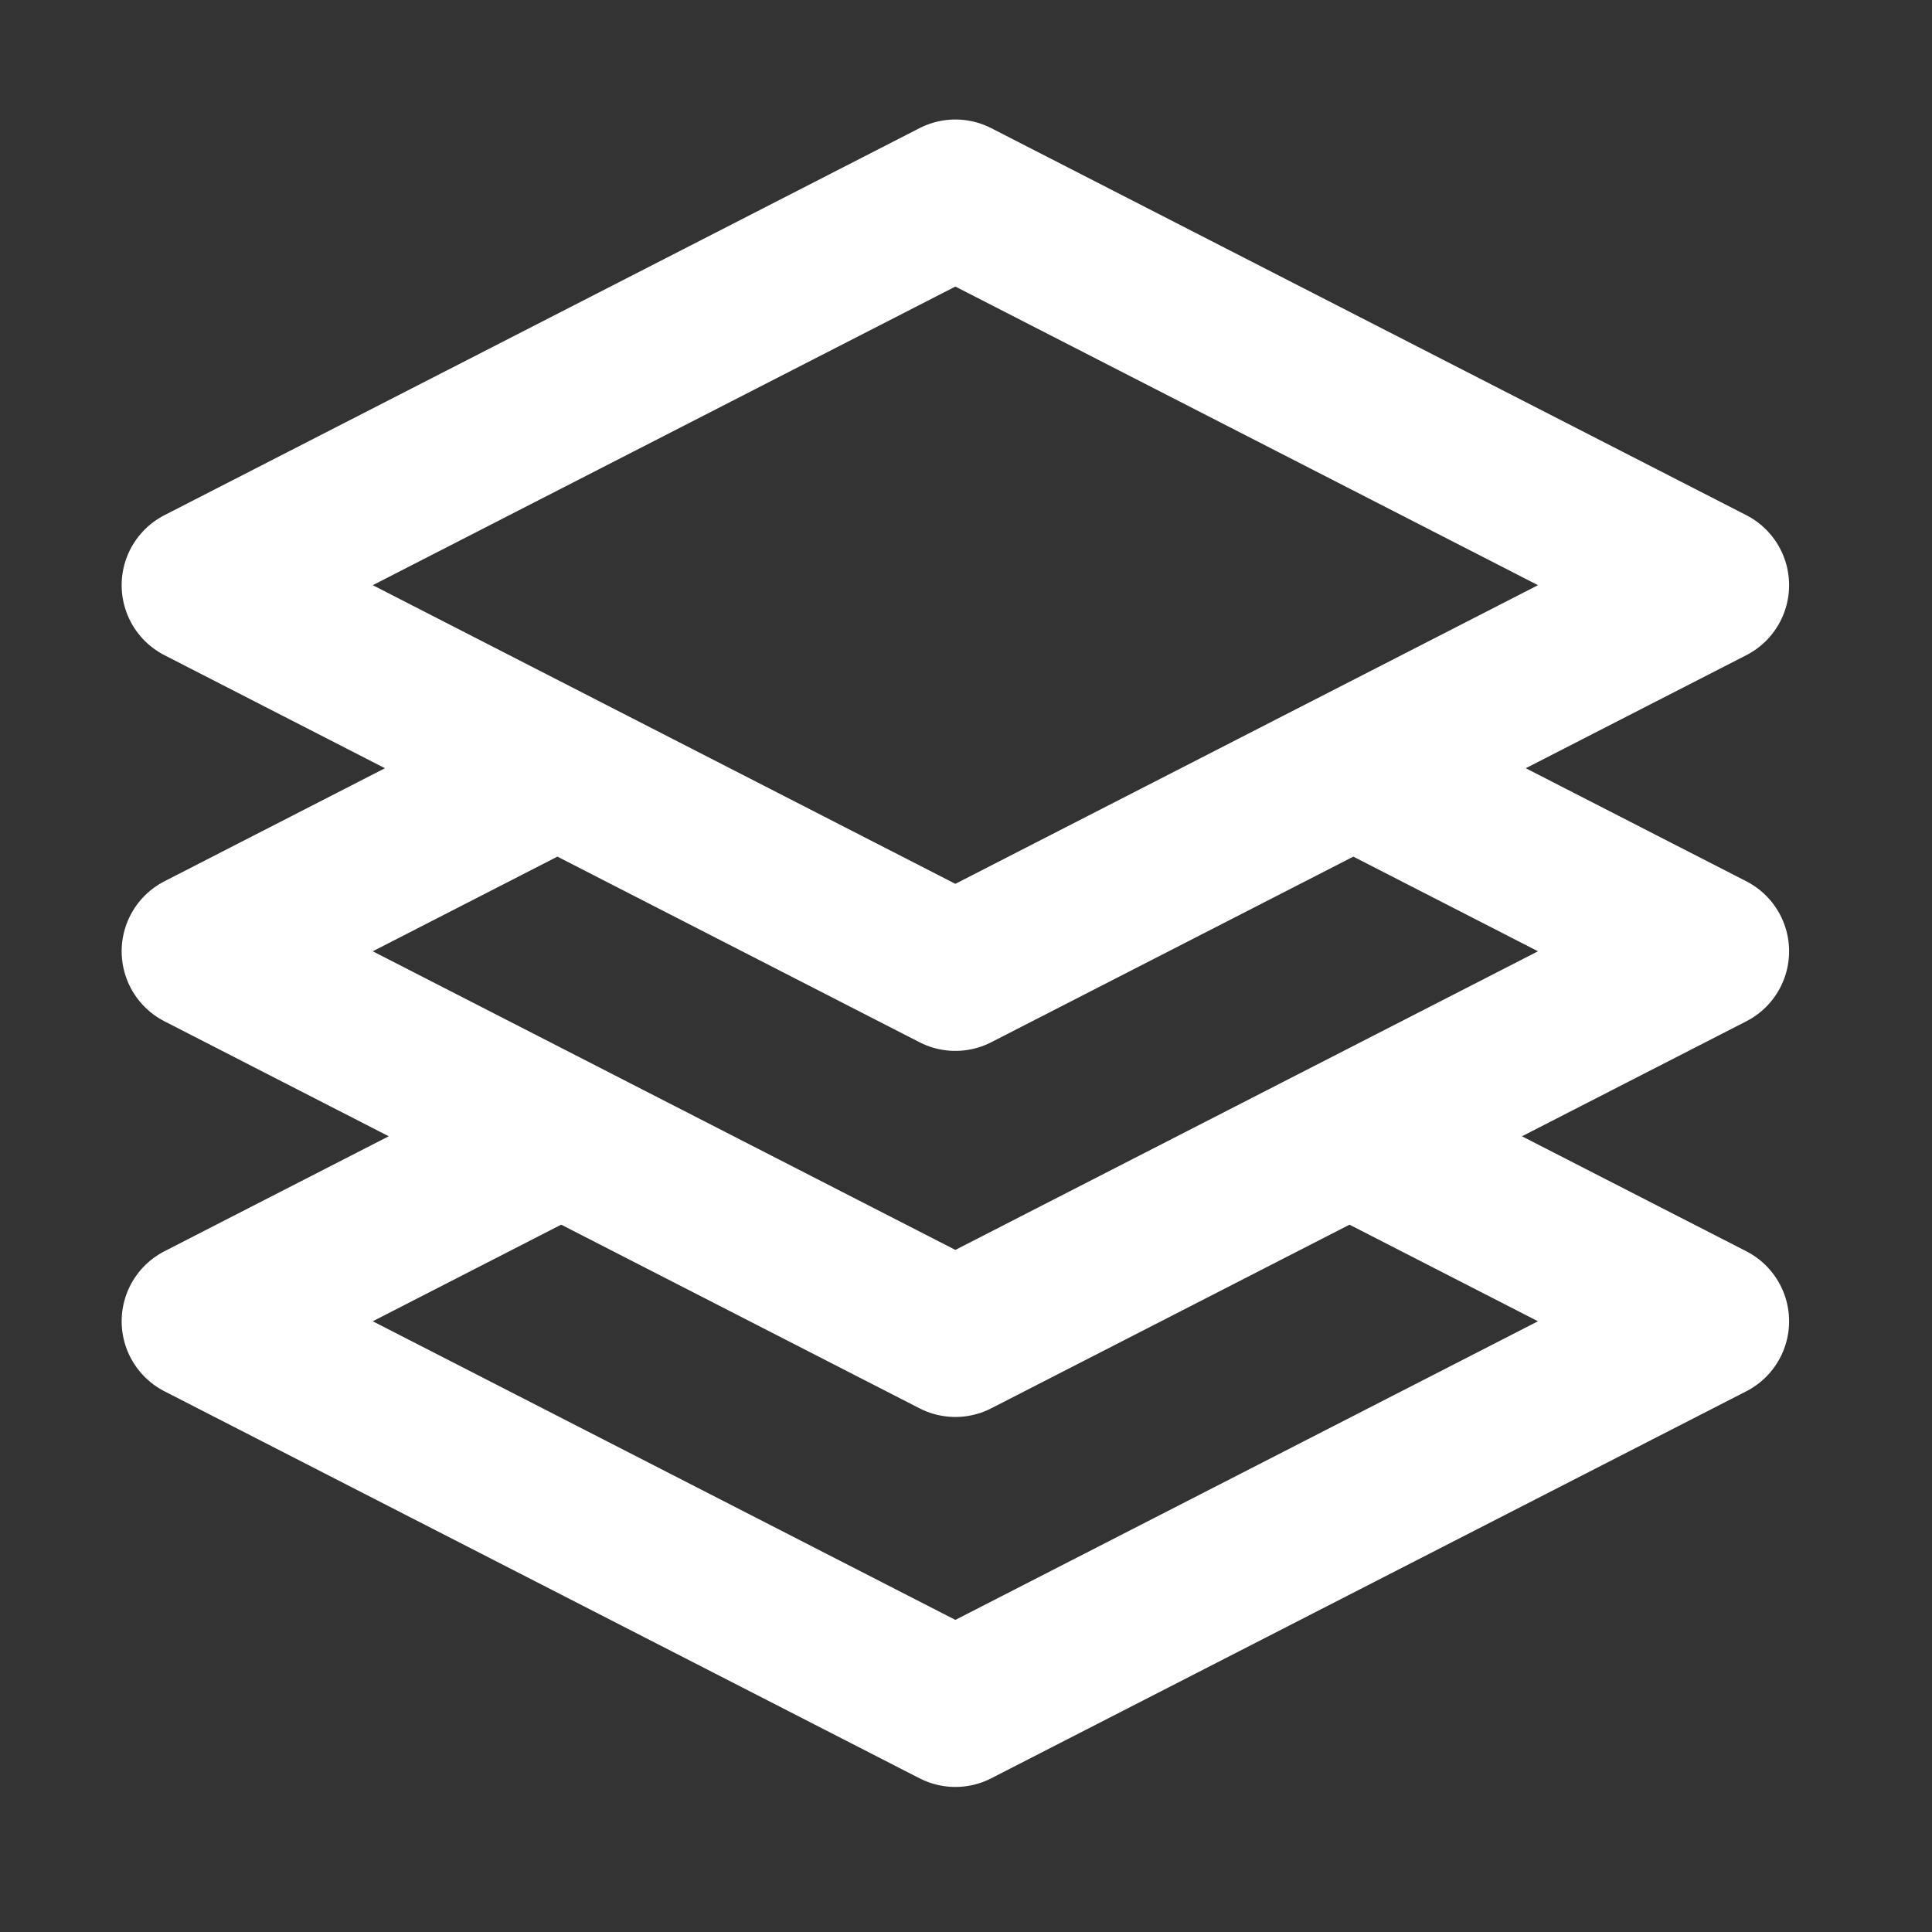 <svg width="44" height="44" viewBox="0 0 44 44" fill="none" xmlns="http://www.w3.org/2000/svg">
<rect x="0" y="0" width="44" height="44" fill="#333333" stroke="none"/>
<path d="M31.43 17.808L38.954 21.665L21.758 30.479L4.562 21.665L12.222 17.738M31.43 26.235L38.954 30.091L21.758 38.905L4.562 30.091L12.222 26.164M21.758 4.513L38.954 13.327L21.758 22.142L4.562 13.327L21.758 4.513Z" stroke="white" stroke-width="3.583" stroke-linecap="round" stroke-linejoin="round"/>
</svg>
